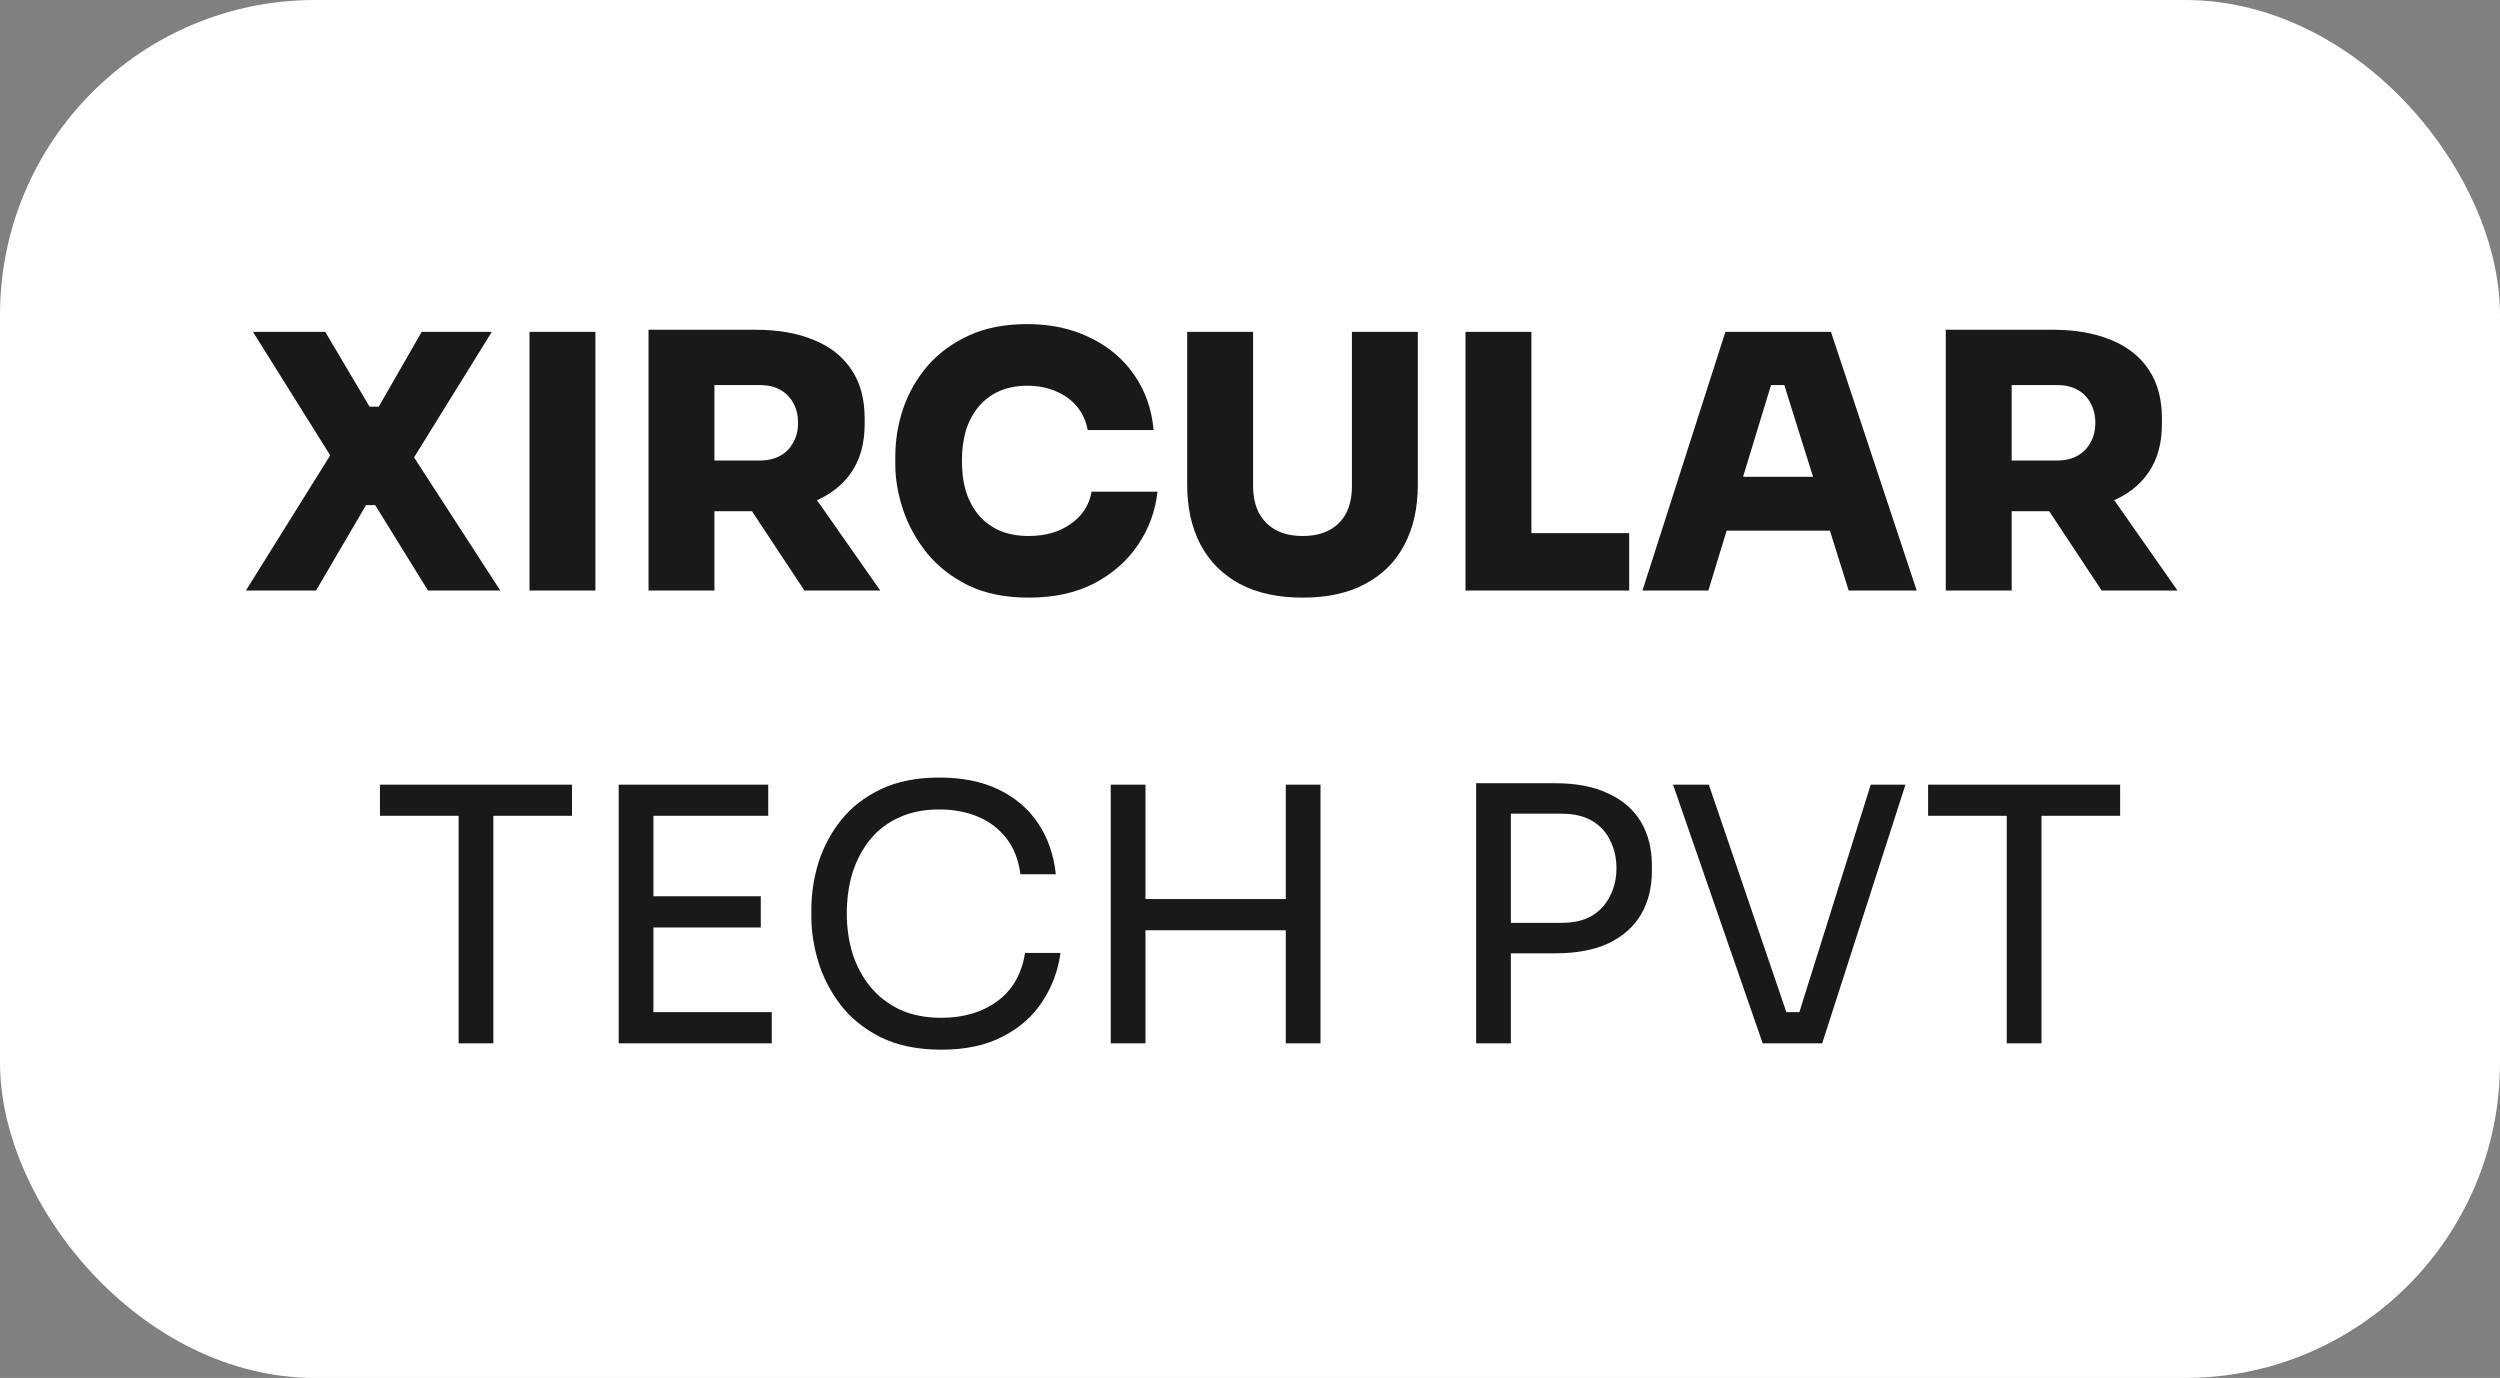 <svg width="127" height="70" viewBox="0 0 127 70" fill="none" xmlns="http://www.w3.org/2000/svg">
<rect x="0" y="0" width="127" height="70" fill="#808080" stroke="none"/>
<rect width="127" height="70" rx="16" fill="white"/>
<path d="M12.491 30L16.847 23.016L16.883 23.304L12.851 16.86H16.523L18.773 20.658H19.241L21.419 16.86H24.983L20.969 23.34L20.915 23.052L25.415 30H21.743L19.061 25.662H18.593L16.055 30H12.491ZM26.899 30V16.86H30.247V30H26.899ZM32.945 30V16.752H36.293V30H32.945ZM40.865 30L37.175 24.42H40.811L44.717 30H40.865ZM35.447 25.968V23.394H38.597C38.993 23.394 39.335 23.316 39.623 23.16C39.911 23.004 40.133 22.782 40.289 22.494C40.457 22.206 40.541 21.87 40.541 21.486C40.541 21.09 40.457 20.748 40.289 20.46C40.133 20.172 39.911 19.95 39.623 19.794C39.335 19.638 38.993 19.56 38.597 19.56H35.447V16.752H38.399C39.539 16.752 40.523 16.926 41.351 17.274C42.179 17.61 42.815 18.114 43.259 18.786C43.703 19.446 43.925 20.268 43.925 21.252V21.54C43.925 22.524 43.697 23.346 43.241 24.006C42.797 24.654 42.161 25.146 41.333 25.482C40.517 25.806 39.539 25.968 38.399 25.968H35.447ZM52.267 30.36C51.079 30.36 50.059 30.156 49.207 29.748C48.355 29.328 47.653 28.782 47.101 28.11C46.549 27.426 46.141 26.688 45.877 25.896C45.613 25.104 45.481 24.336 45.481 23.592V23.196C45.481 22.368 45.613 21.558 45.877 20.766C46.153 19.962 46.567 19.236 47.119 18.588C47.683 17.94 48.385 17.424 49.225 17.04C50.065 16.656 51.049 16.464 52.177 16.464C53.377 16.464 54.439 16.692 55.363 17.148C56.299 17.592 57.049 18.222 57.613 19.038C58.177 19.842 58.507 20.778 58.603 21.846H55.255C55.171 21.39 54.991 20.994 54.715 20.658C54.439 20.322 54.085 20.064 53.653 19.884C53.221 19.692 52.729 19.596 52.177 19.596C51.661 19.596 51.193 19.686 50.773 19.866C50.365 20.046 50.017 20.304 49.729 20.64C49.453 20.964 49.237 21.36 49.081 21.828C48.937 22.296 48.865 22.824 48.865 23.412C48.865 24 48.937 24.528 49.081 24.996C49.237 25.464 49.459 25.866 49.747 26.202C50.047 26.538 50.407 26.796 50.827 26.976C51.247 27.144 51.727 27.228 52.267 27.228C53.107 27.228 53.815 27.024 54.391 26.616C54.979 26.208 55.333 25.662 55.453 24.978H58.801C58.693 25.962 58.363 26.862 57.811 27.678C57.259 28.494 56.515 29.148 55.579 29.64C54.643 30.12 53.539 30.36 52.267 30.36ZM66.177 30.36C64.916 30.36 63.849 30.126 62.972 29.658C62.108 29.19 61.449 28.53 60.992 27.678C60.536 26.814 60.309 25.794 60.309 24.618V16.86H63.657V24.69C63.657 25.206 63.752 25.656 63.944 26.04C64.148 26.424 64.436 26.718 64.808 26.922C65.18 27.126 65.636 27.228 66.177 27.228C66.716 27.228 67.172 27.126 67.544 26.922C67.916 26.718 68.198 26.43 68.391 26.058C68.582 25.674 68.678 25.218 68.678 24.69V16.86H72.026V24.618C72.026 25.794 71.799 26.814 71.343 27.678C70.898 28.53 70.239 29.19 69.362 29.658C68.499 30.126 67.436 30.36 66.177 30.36ZM74.447 30V16.86H77.795V30H74.447ZM77.435 30V27.084H82.763V30H77.435ZM83.437 30L87.649 16.86H93.013L97.369 30H93.913L90.529 19.2L91.483 19.56H89.107L90.079 19.2L86.785 30H83.437ZM86.875 26.958L87.883 24.222H92.869L93.877 26.958H86.875ZM98.846 30V16.752H102.194V30H98.846ZM106.766 30L103.076 24.42H106.712L110.618 30H106.766ZM101.348 25.968V23.394H104.498C104.894 23.394 105.236 23.316 105.524 23.16C105.812 23.004 106.034 22.782 106.19 22.494C106.358 22.206 106.442 21.87 106.442 21.486C106.442 21.09 106.358 20.748 106.19 20.46C106.034 20.172 105.812 19.95 105.524 19.794C105.236 19.638 104.894 19.56 104.498 19.56H101.348V16.752H104.3C105.44 16.752 106.424 16.926 107.252 17.274C108.08 17.61 108.716 18.114 109.16 18.786C109.604 19.446 109.826 20.268 109.826 21.252V21.54C109.826 22.524 109.598 23.346 109.142 24.006C108.698 24.654 108.062 25.146 107.234 25.482C106.418 25.806 105.44 25.968 104.3 25.968H101.348ZM23.298 53V41.084H25.062V53H23.298ZM19.302 41.444V39.86H29.058V41.444H19.302ZM31.43 53V39.86H33.194V53H31.43ZM32.834 53V51.416H39.206V53H32.834ZM32.834 47.114V45.53H38.648V47.114H32.834ZM32.834 41.444V39.86H39.026V41.444H32.834ZM47.823 53.324C46.623 53.324 45.597 53.114 44.745 52.694C43.905 52.274 43.227 51.728 42.711 51.056C42.195 50.384 41.817 49.658 41.577 48.878C41.337 48.086 41.217 47.324 41.217 46.592V46.196C41.217 45.404 41.337 44.612 41.577 43.82C41.829 43.028 42.213 42.308 42.729 41.66C43.245 41.012 43.917 40.49 44.745 40.094C45.573 39.698 46.563 39.5 47.715 39.5C48.891 39.5 49.899 39.704 50.739 40.112C51.579 40.52 52.245 41.09 52.737 41.822C53.229 42.554 53.529 43.418 53.637 44.414H51.837C51.741 43.67 51.501 43.058 51.117 42.578C50.733 42.086 50.247 41.72 49.659 41.48C49.083 41.24 48.435 41.12 47.715 41.12C46.935 41.12 46.251 41.258 45.663 41.534C45.075 41.798 44.583 42.176 44.187 42.668C43.803 43.148 43.509 43.706 43.305 44.342C43.113 44.978 43.017 45.668 43.017 46.412C43.017 47.12 43.113 47.792 43.305 48.428C43.509 49.064 43.809 49.628 44.205 50.12C44.613 50.612 45.117 51.002 45.717 51.29C46.317 51.566 47.019 51.704 47.823 51.704C48.951 51.704 49.899 51.422 50.667 50.858C51.435 50.294 51.903 49.478 52.071 48.41H53.871C53.751 49.31 53.445 50.132 52.953 50.876C52.473 51.62 51.801 52.214 50.937 52.658C50.085 53.102 49.047 53.324 47.823 53.324ZM65.318 53V39.86H67.082V53H65.318ZM56.426 53V39.86H58.19V53H56.426ZM57.83 47.258V45.674H65.678V47.258H57.83ZM76.392 48.428V46.88H79.326C79.95 46.88 80.466 46.76 80.874 46.52C81.282 46.268 81.588 45.932 81.792 45.512C82.008 45.092 82.116 44.624 82.116 44.108C82.116 43.58 82.008 43.106 81.792 42.686C81.588 42.266 81.282 41.936 80.874 41.696C80.466 41.456 79.95 41.336 79.326 41.336H76.392V39.788H79.002C80.082 39.788 80.982 39.962 81.702 40.31C82.434 40.646 82.986 41.126 83.358 41.75C83.73 42.374 83.916 43.112 83.916 43.964V44.252C83.916 45.092 83.73 45.83 83.358 46.466C82.986 47.09 82.434 47.576 81.702 47.924C80.982 48.26 80.082 48.428 79.002 48.428H76.392ZM74.988 53V39.788H76.752V53H74.988ZM89.544 53L84.99 39.86H86.808L90.894 51.848L90.03 51.416H92.19L91.272 51.848L95.034 39.86H96.798L92.568 53H89.544ZM101.943 53V41.084H103.707V53H101.943ZM97.947 41.444V39.86H107.703V41.444H97.947Z" fill="#1B1818"/>
</svg>
